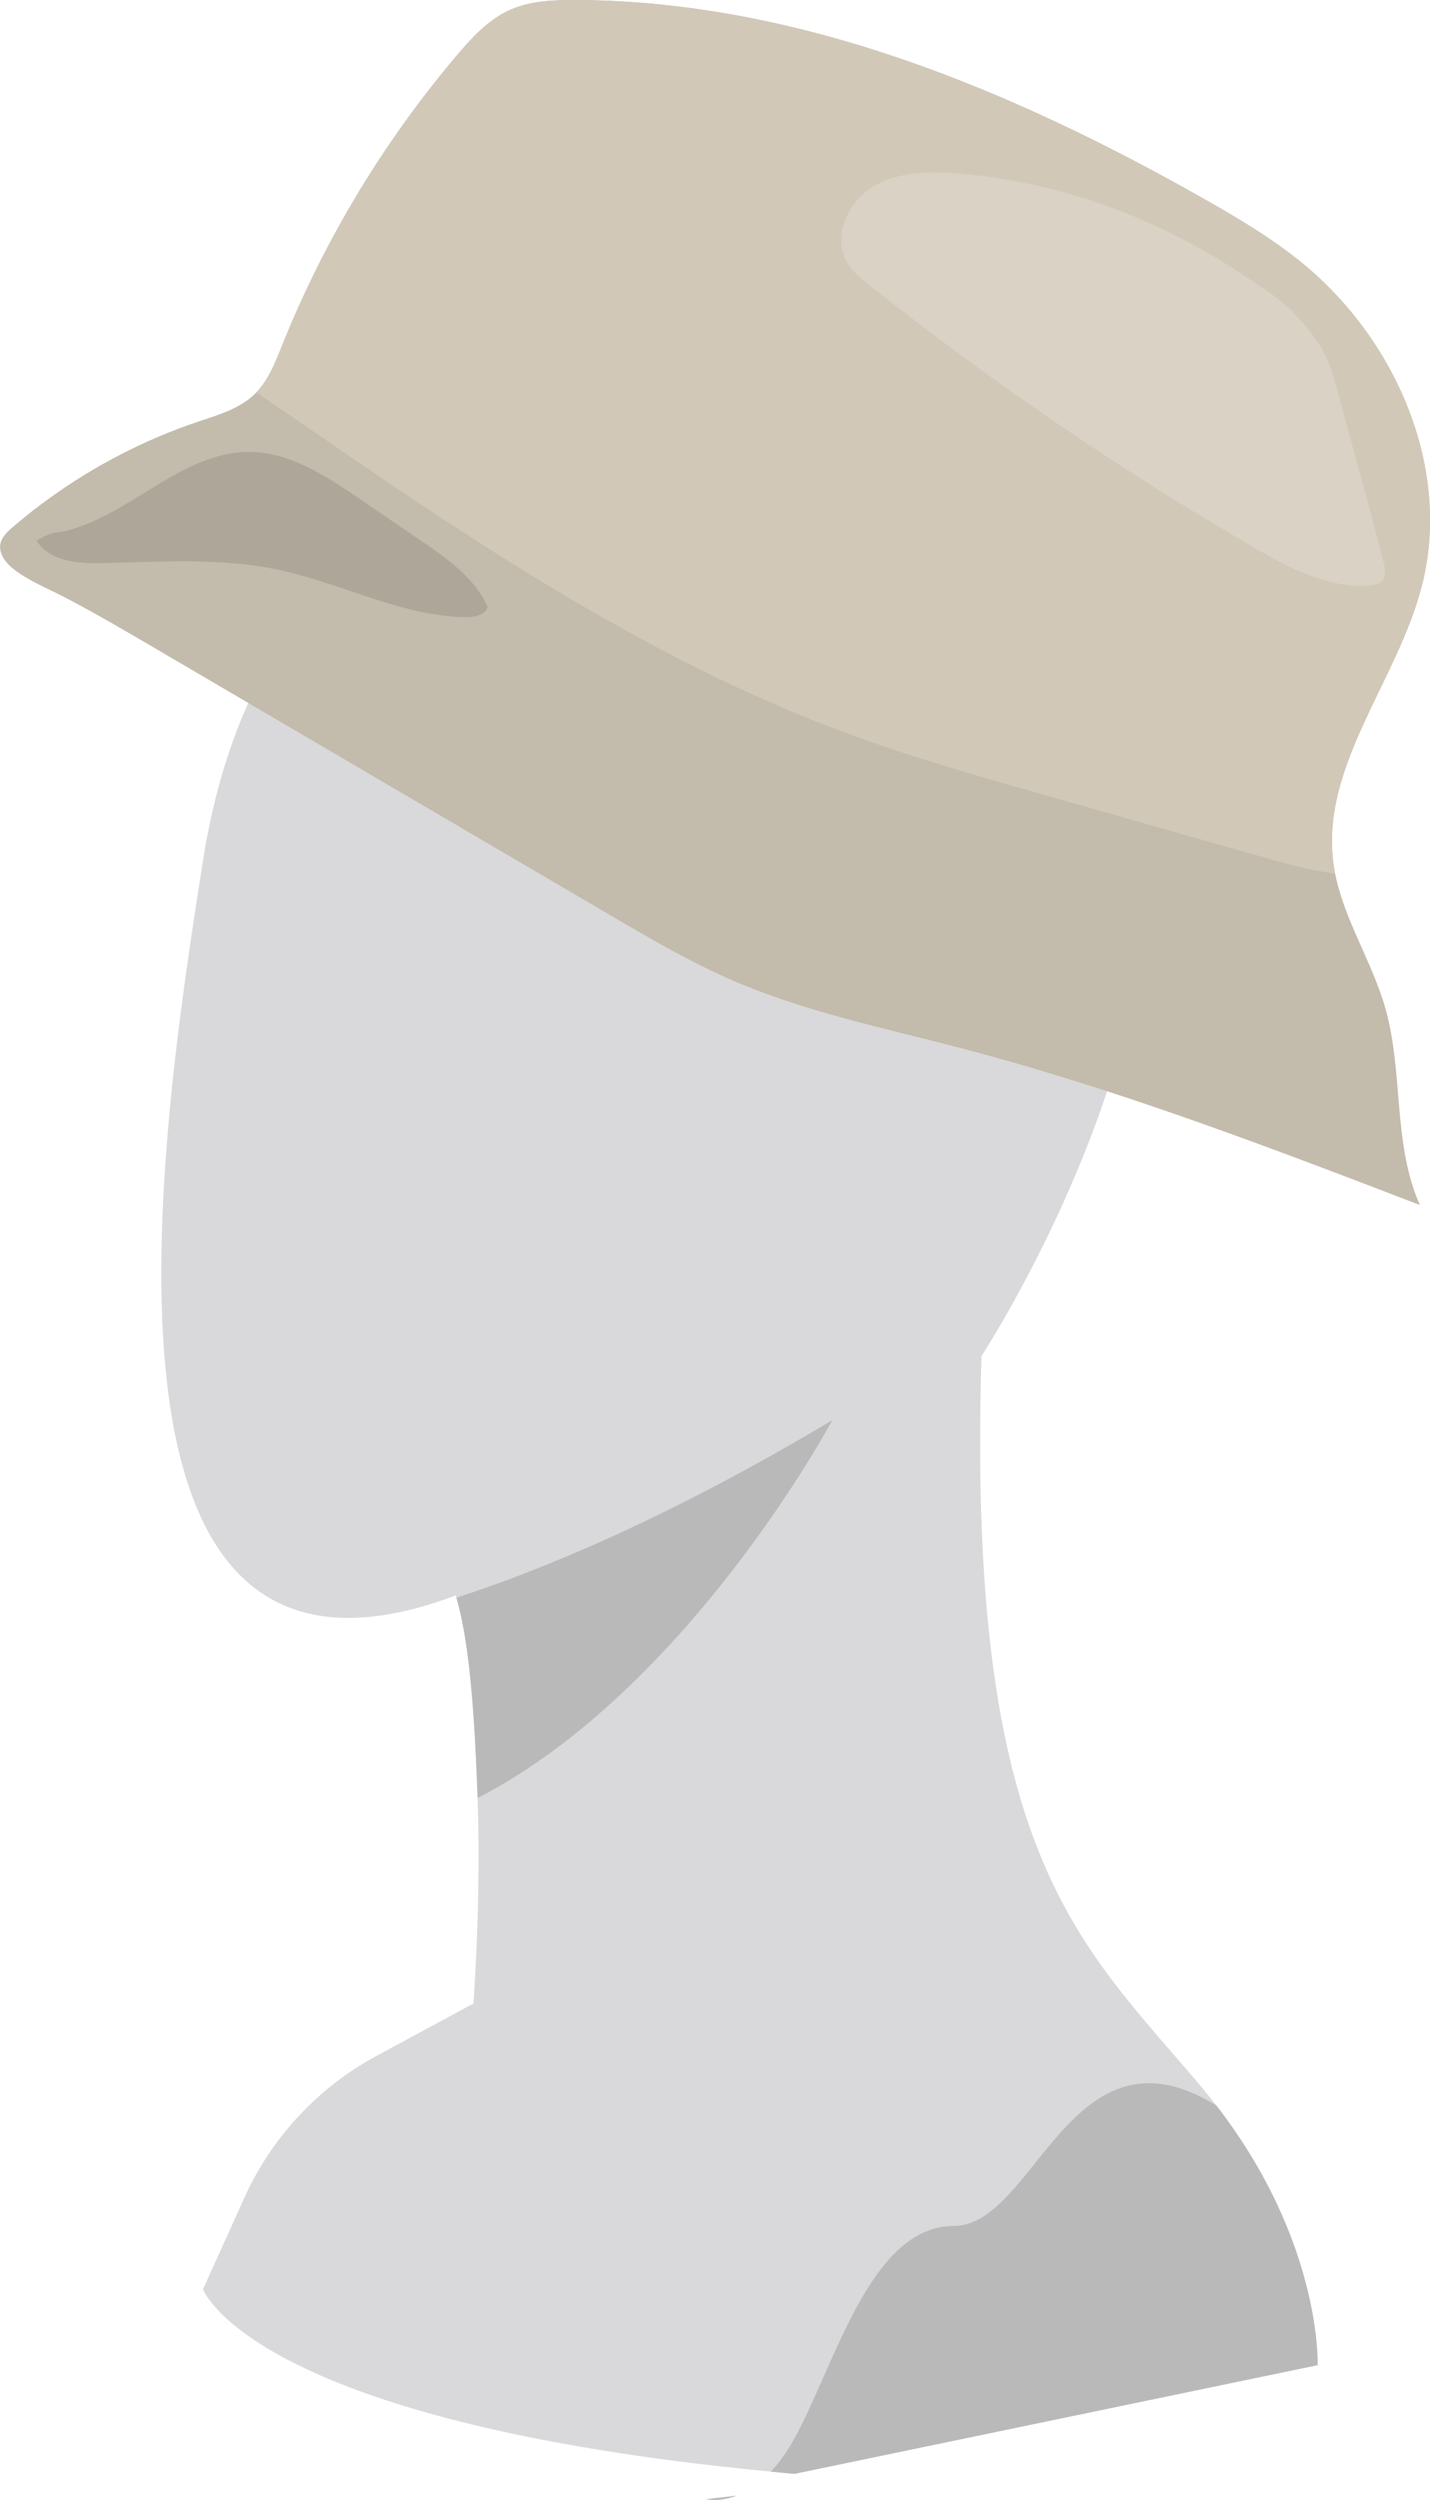 <?xml version="1.0" encoding="UTF-8"?><svg id="Layer_2" xmlns="http://www.w3.org/2000/svg" viewBox="0 0 64.807 113.231"><g id="Machnes_and_dividers"><g><path d="M59.713,107.123l-23.71,4.923c-.36-.032-.717-.064-1.067-.1-23.623-2.256-25.734-8.262-25.734-8.262l1.871-4.14c1.238-2.739,3.34-4.995,5.984-6.424l4.401-2.377c.241-3.664,.273-6.742,.186-9.307-.17-4.92-.485-7.423-.961-9.072-.01-.035-.019-.071-.029-.103-17.639,6.646-13.401-20.924-11.453-33.293,1.947-12.372,9.734-18.443,21.075-19.015,11.341-.572,22.106,9.393,21.763,19.931-.344,10.537-7.558,21.534-7.558,21.534-.688,22.678,4.467,26.573,9.965,33.103,.238,.283,.463,.562,.678,.842,.003,0,.003,.003,.003,.003,4.798,6.199,4.586,11.755,4.586,11.755Z" fill="#d9d9db"/><path d="M31.996,113.193s.511-.058,1.401-.161c-.816,.315-1.401,.161-1.401,.161Z" fill="#b9b9b9"/><path d="M59.713,107.123l-23.71,4.923c-.36-.032-.717-.064-1.067-.1,.357-.379,.72-.871,1.067-1.504,1.835-3.32,3.439-9.622,7.218-9.622,3.692,0,5.309-9.522,11.903-5.457,.003,0,.003,.003,.003,.003,4.798,6.199,4.586,11.755,4.586,11.755Z" fill="#b9b9b9"/><path d="M37.722,64.321s-6.511,12.183-16.078,17.116c-.17-4.92-.485-7.423-.961-9.072,3.834-1.244,9.609-3.602,17.039-8.044Z" fill="#b9b9b9"/><path d="M41.553,24.426c3.984,2.253,7.093,6.196,6.817,10.576-.146,2.305-1.903,4.14-4.198,4.401-13.93,1.586-25.735-25.817-2.968-15.157,.118,.055,.236,.115,.349,.179Z" fill="#e6e5ea"/></g><g><path d="M64.43,26.563c-1.113,4.3-4.586,8.135-4,12.538,.022,.159,.047,.316,.079,.473,.42,2.117,1.684,4.006,2.276,6.097,.825,2.911,.329,6.144,1.564,8.907-6.865-2.634-13.75-5.267-20.865-7.123-3.477-.907-7.025-1.635-10.321-3.067-1.904-.826-3.699-1.878-5.489-2.927-6.87-4.026-13.74-8.051-20.61-12.077-1.363-.799-2.728-1.598-4.129-2.33-.608-.318-1.252-.586-1.837-.945-.418-.257-.928-.617-1.065-1.118-.158-.573,.343-.949,.729-1.273,.479-.403,.973-.789,1.482-1.155,2.052-1.481,4.326-2.655,6.726-3.461,.906-.304,1.866-.578,2.557-1.239,.033-.031,.065-.064,.097-.097,.564-.592,.867-1.388,1.174-2.151,1.913-4.754,4.594-9.2,7.909-13.109,.68-.803,1.416-1.605,2.374-2.042C24,.041,25.046-.003,26.062,0c10.077,.032,19.739,4.042,28.507,9.01,1.535,.87,3.058,1.775,4.427,2.889,4.272,3.476,6.816,9.332,5.435,14.663Z" fill="#c3bbab"/><path d="M64.43,26.563c-1.113,4.3-4.586,8.135-4,12.538,.022,.159,.047,.316,.079,.473-1.165-.164-2.333-.484-3.461-.805-3.245-.922-6.488-1.845-9.733-2.767-3.048-.867-6.099-1.735-9.069-2.839-.339-.127-.676-.256-1.013-.387-1.394-.547-2.768-1.144-4.122-1.782-1.342-.632-2.664-1.305-3.969-2.01-1.314-.709-2.61-1.451-3.89-2.217-1.284-.768-2.553-1.561-3.811-2.371-1.26-.811-2.509-1.639-3.751-2.476-1.242-.838-2.476-1.685-3.709-2.535-.781-.539-1.585-1.06-2.36-1.617,.564-.592,.867-1.388,1.174-2.151,1.913-4.754,4.594-9.2,7.909-13.109,.68-.803,1.416-1.605,2.374-2.042C24,.041,25.046-.003,26.062,0c10.077,.032,19.739,4.042,28.507,9.01,1.535,.87,3.058,1.775,4.427,2.889,4.272,3.476,6.816,9.332,5.435,14.663Z" fill="#d1c8b8"/><path d="M43.487,7.863c-1.337-.113-2.764-.102-3.916,.588s-1.862,2.271-1.185,3.43c.245,.419,.632,.732,1.012,1.033,5.5,4.363,11.313,8.329,17.382,11.858,1.641,.954,3.434,1.907,5.324,1.737,.187-.017,.388-.052,.519-.186,.207-.211,.152-.556,.081-.842-.297-1.197-.622-2.387-.947-3.577-.384-1.407-.769-2.814-1.153-4.22-.198-.723-.404-1.451-.815-2.087-.318-.492-.718-.958-1.12-1.384-.682-.722-1.577-1.254-2.397-1.801-1.217-.813-2.496-1.531-3.824-2.146s-2.701-1.124-4.108-1.52-2.857-.678-4.316-.833c-.179-.019-.357-.036-.536-.051Z" fill="#dbd2c6"/><path d="M11.311,20.47c1.824,.013,3.451,1.08,4.959,2.107,.942,.642,1.884,1.284,2.826,1.925,1.187,.809,2.432,1.686,3.007,3.002-.142,.375-.632,.454-1.033,.447-2.914-.056-5.595-1.539-8.446-2.145-2.615-.555-5.321-.362-7.994-.302-1.099,.025-2.401-.08-2.971-1.02,.313-.172,.575-.337,.932-.372,.338-.033,.67-.135,.991-.245,.659-.228,1.282-.548,1.885-.895,1.21-.696,2.358-1.527,3.66-2.05,.695-.279,1.433-.457,2.185-.452Z" fill="#ada699"/></g></g></svg>